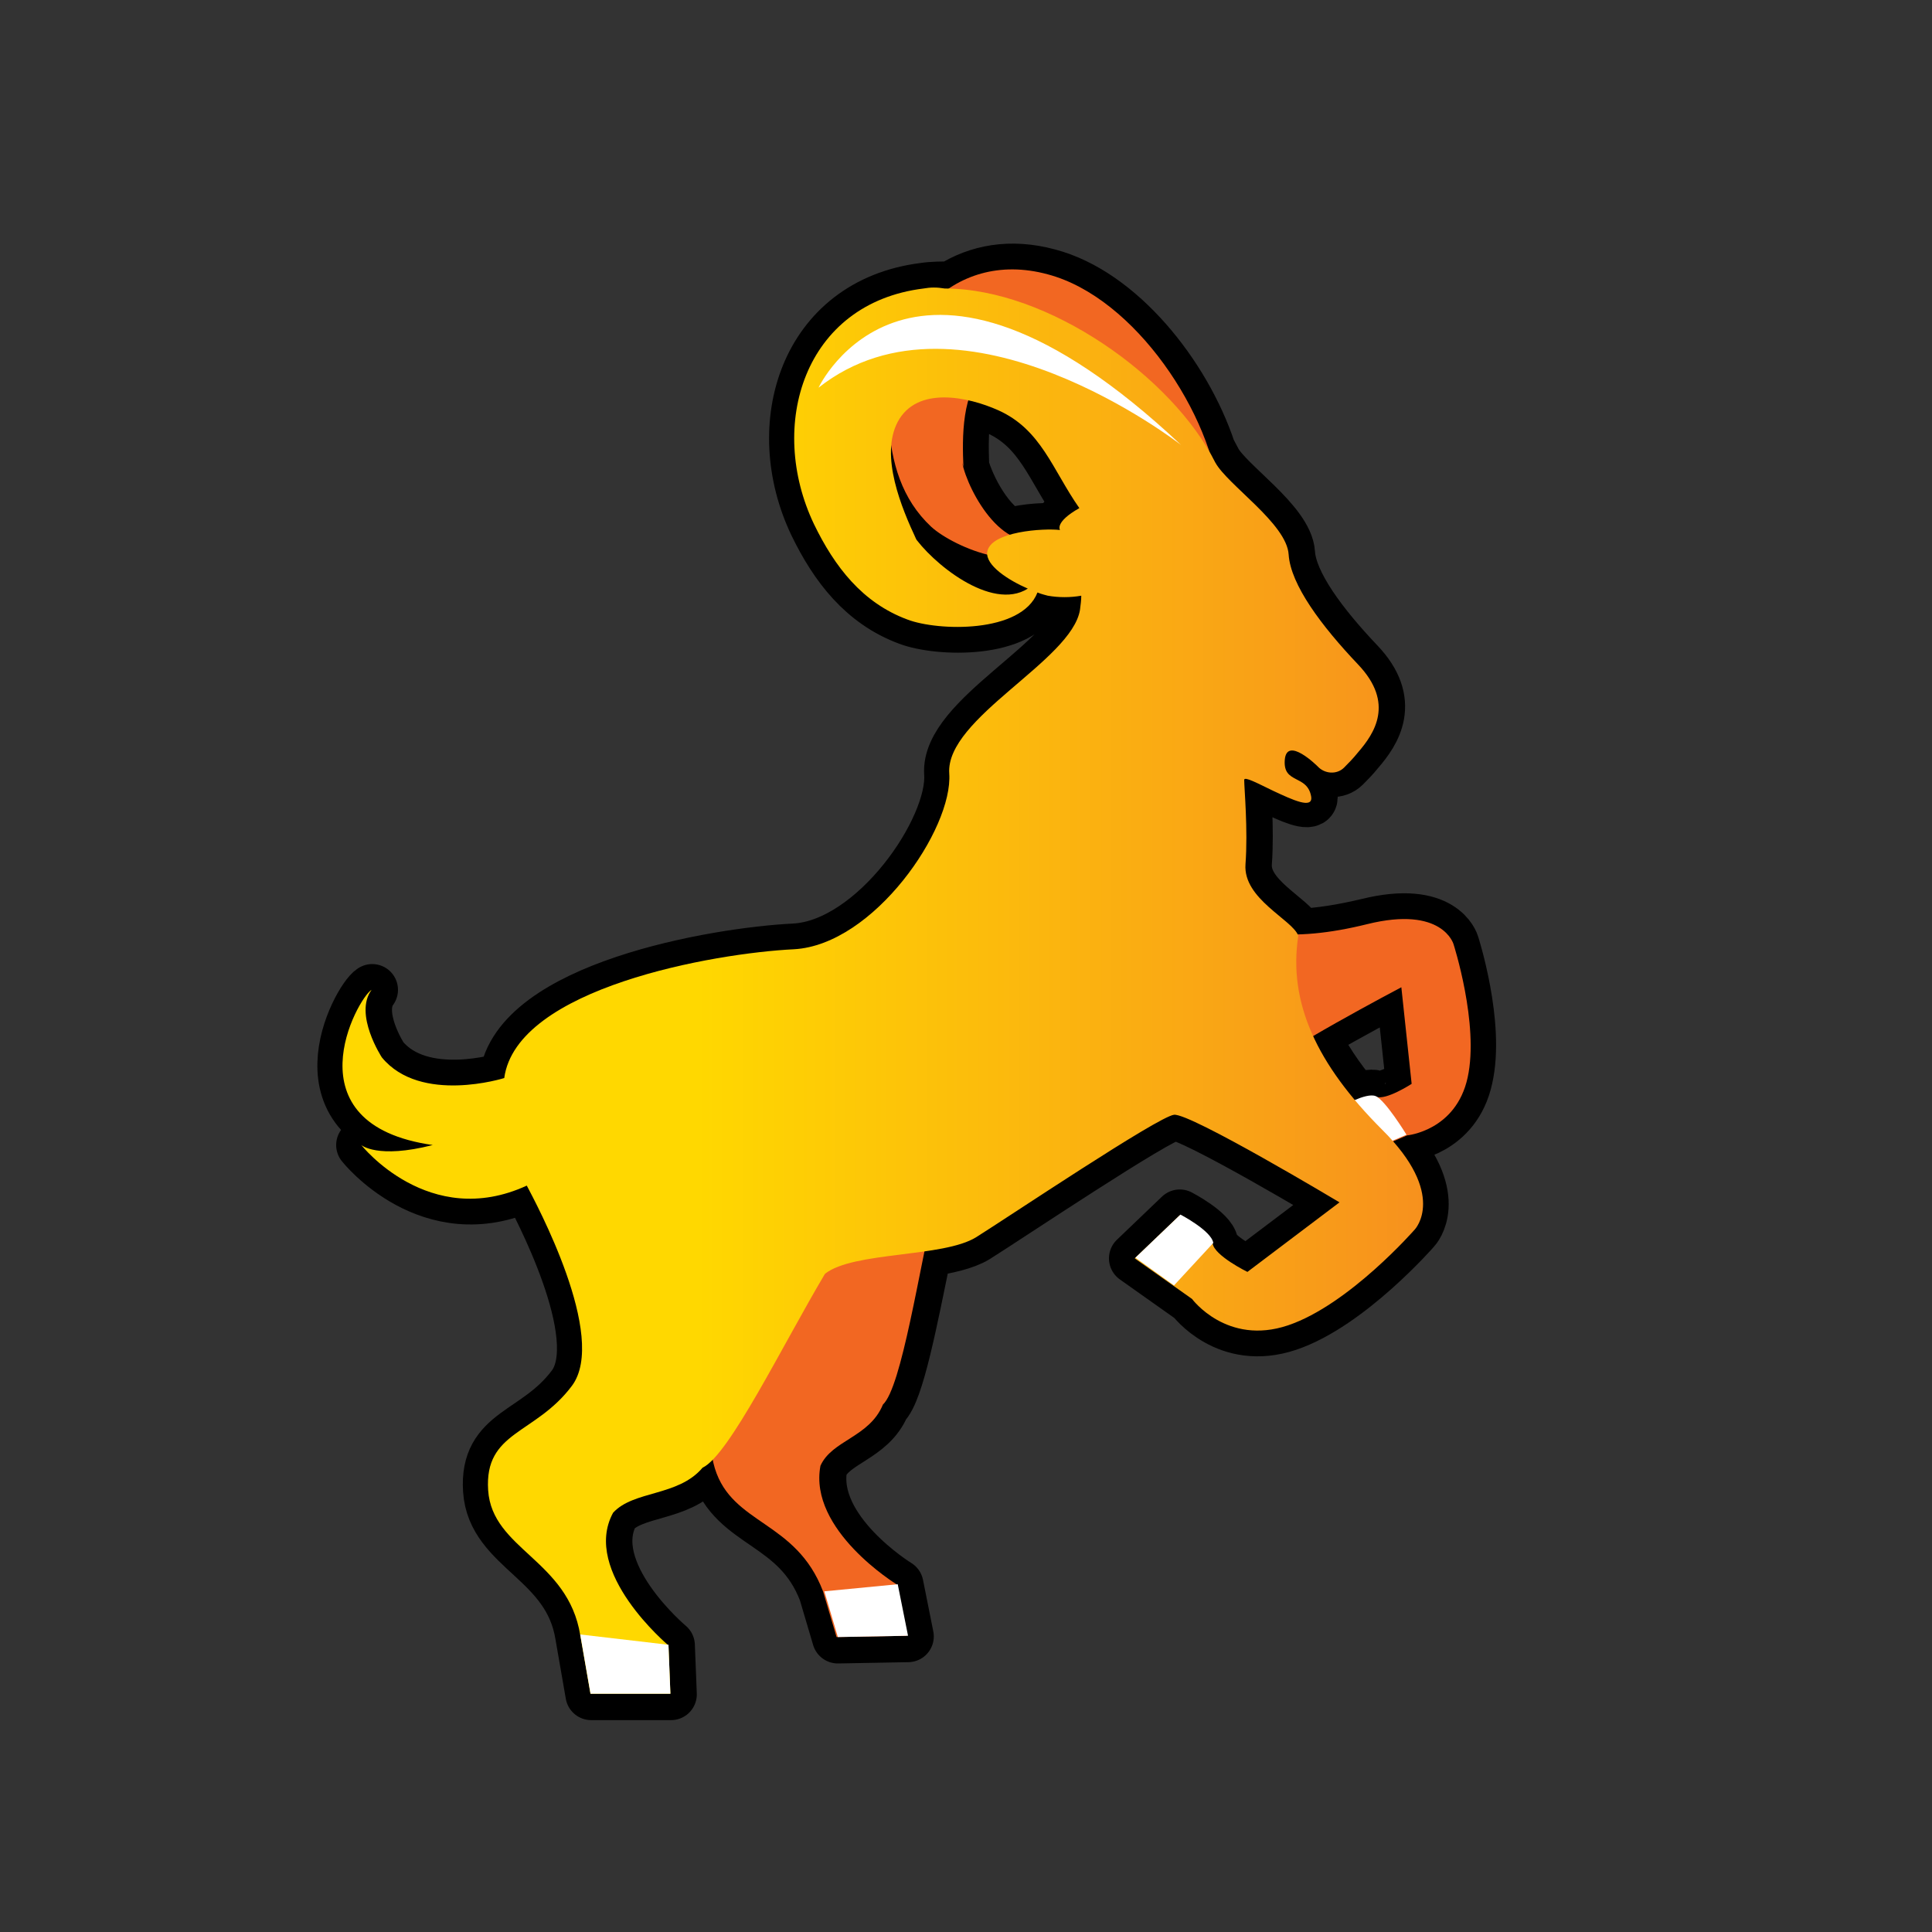 <?xml version="1.0" encoding="utf-8"?>
<!-- Generator: Adobe Illustrator 19.1.0, SVG Export Plug-In . SVG Version: 6.00 Build 0)  -->
<svg version="1.1" id="Layer_1" xmlns="http://www.w3.org/2000/svg" xmlns:xlink="http://www.w3.org/1999/xlink" x="0px" y="0px"
	 width="300px" height="300px" viewBox="-361 363 300 300" style="enable-background:new -361 363 300 300;" xml:space="preserve">
<rect x="-361" y="363" width="300" height="300" fill="#333333" stroke="none"/>
<path style="fill:#FFFFFF;" d="M-135.3,509.6c0,0-1.7-6-13.4-3.1c-3.8,0.9-7.4,1.5-10.6,1.6c0,0,0,0,0,0c-0.9-2.5-8.6-5.7-8.2-11.1
	s-0.2-11.8-0.2-13.1c0-1.3,11,6.1,10.4,2.6c-0.6-3.5-4.4-1.9-4.1-5.7c0.3-3.8,5.1,1,5.1,1c1.1,1.2,3,1.3,4.1,0.2
	c0.6-0.6,1.4-1.4,2.2-2.4c2.5-2.9,5.7-7.6,0-13.6c-5.7-6-10.5-12.4-10.8-17.1c-0.3-4.8-9.5-10.8-11.4-14.3c-0.3-0.6-0.6-1.1-0.9-1.7
	c-3.9-11.7-14-24.4-25.1-27.3c-5.9-1.6-11-0.6-15.1,2c-1.4,0-2.9,0-4.2,0.2c-18.6,2.3-24.3,21.3-17,36.6c3.2,6.6,7.5,12.2,14.5,14.8
	c4.7,1.8,17.7,2.2,20.2-4.2c0.7,0.3,1.3,0.4,1.6,0.5c1.7,0.3,3.5,0.3,5.2,0c0,0.7-0.1,1.4-0.2,2.2c-1.3,7.9-20.9,16.8-20.3,25.4
	c0.6,8.6-11.7,26.6-24.1,27.3c-12.4,0.6-43.1,6-45,20c0,0-13,4.1-19-3.2c0,0-4.4-6.7-1.6-10.5c-2.2,1.3-13,20.9,9.5,24.1
	c-8.6,2.2-11.1,0-11.1,0s10.5,13.3,25.7,6.3c1.3,2.5,12.7,23.5,7,31.1c-5.7,7.6-13.6,7-13,16.2c0.6,9.2,12.4,10.8,14.3,22.5l1.6,9.2
	h12.4l-0.3-7.6c0,0-13.6-11.4-8.6-20.6c3.2-3.5,10.1-2.5,13.9-7c0.5-0.2,1-0.7,1.6-1.3c0.1,0.5,0.2,1,0.4,1.5
	c2.7,8.8,12.6,8.1,16.8,19.1l2.1,7.1l10.9-0.2l-1.6-8c0,0-13.7-8.4-11.8-18.4c1.8-4,7.6-4.4,9.7-9.5c2.2-2,4.3-13.3,6.5-23.9
	c3.2-0.5,6-1.1,7.8-2.2c5.1-3.2,28.2-18.7,30.7-19c2.5-0.3,25.7,13.6,25.7,13.6l-14.3,10.8c0,0-5.1-2.5-5.4-4.4s-5.1-4.4-5.1-4.4
	l-7,6.7l8.9,6.3c0,0,5.4,7.3,14.9,4.1c9.5-3.2,19.7-14.9,19.7-14.9s4.4-4.7-3.3-13.6l2-0.9c0,0,7.6-0.7,9.4-9
	C-131.3,522-135.3,509.6-135.3,509.6 M-219.2,446l0.5,0.7c-1.8-3.8-4.3-9.7-3.9-14.6c0.7,4.8,2.5,9.2,6.3,12.6
	c1.6,1.5,5.1,3.4,8.6,4.3c0.2,2,3.5,4,6.3,5.3C-207.2,457.9-216.5,450.2-219.2,446 M-196.5,445.2
	C-196.5,445.2-196.5,445.2-196.5,445.2c-1.5-0.2-5.1-0.1-7.8,0.7c-3.8-2.2-6.6-8.1-7.3-11.2l0.2,0.7c-0.1-2.9-0.2-6.9,0.7-10.3
	c1.7,0.4,3.3,0.9,4.6,1.5c6.7,3,8.4,9.2,12.6,15.2C-197.3,444.1-196.5,445.2-196.5,445.2 M-147.4,533.2c-0.7-0.3-1.9,0.1-3,0.5
	c-2.8-3.3-5-6.6-6.6-10c6-3.5,13.6-7.5,13.6-7.5l1.6,15C-141.8,531.3-145.9,533.8-147.4,533.2"/>
<path style="fill:none;stroke:#000000;stroke-width:8;stroke-linecap:round;stroke-linejoin:round;" d="M-135.3,509.6
	c0,0-1.7-6-13.4-3.1c-3.8,0.9-7.4,1.5-10.6,1.6c0,0,0,0,0,0c-0.9-2.5-8.6-5.7-8.2-11.1s-0.2-11.8-0.2-13.1c0-1.3,11,6.1,10.4,2.6
	c-0.6-3.5-4.4-1.9-4.1-5.7c0.3-3.8,5.1,1,5.1,1c1.1,1.2,3,1.3,4.1,0.2c0.6-0.6,1.4-1.4,2.2-2.4c2.5-2.9,5.7-7.6,0-13.6
	c-5.7-6-10.5-12.4-10.8-17.1c-0.3-4.8-9.5-10.8-11.4-14.3c-0.3-0.6-0.6-1.1-0.9-1.7c-3.9-11.7-14-24.4-25.1-27.3
	c-5.9-1.6-11-0.6-15.1,2c-1.4,0-2.9,0-4.2,0.2c-18.6,2.3-24.3,21.3-17,36.6c3.2,6.6,7.5,12.2,14.5,14.8c4.7,1.8,17.7,2.2,20.2-4.2
	c0.7,0.3,1.3,0.4,1.6,0.5c1.7,0.3,3.5,0.3,5.2,0c0,0.7-0.1,1.4-0.2,2.2c-1.3,7.9-20.9,16.8-20.3,25.4c0.6,8.6-11.7,26.6-24.1,27.3
	c-12.4,0.6-43.1,6-45,20c0,0-13,4.1-19-3.2c0,0-4.4-6.7-1.6-10.5c-2.2,1.3-13,20.9,9.5,24.1c-8.6,2.2-11.1,0-11.1,0
	s10.5,13.3,25.7,6.3c1.3,2.5,12.7,23.5,7,31.1c-5.7,7.6-13.6,7-13,16.2c0.6,9.2,12.4,10.8,14.3,22.5l1.6,9.2h12.4l-0.3-7.6
	c0,0-13.6-11.4-8.6-20.6c3.2-3.5,10.1-2.5,13.9-7c0.5-0.2,1-0.7,1.6-1.3c0.1,0.5,0.2,1,0.4,1.5c2.7,8.8,12.6,8.1,16.8,19.1l2.1,7.1
	l10.9-0.2l-1.6-8c0,0-13.7-8.4-11.8-18.4c1.8-4,7.6-4.4,9.7-9.5c2.2-2,4.3-13.3,6.5-23.9c3.2-0.5,6-1.1,7.8-2.2
	c5.1-3.2,28.2-18.7,30.7-19c2.5-0.3,25.7,13.6,25.7,13.6l-14.3,10.8c0,0-5.1-2.5-5.4-4.4s-5.1-4.4-5.1-4.4l-7,6.7l8.9,6.3
	c0,0,5.4,7.3,14.9,4.1c9.5-3.2,19.7-14.9,19.7-14.9s4.4-4.7-3.3-13.6l2-0.9c0,0,7.6-0.7,9.4-9C-131.3,522-135.3,509.6-135.3,509.6z
	 M-219.2,446l0.5,0.7c-1.8-3.8-4.3-9.7-3.9-14.6c0.7,4.8,2.5,9.2,6.3,12.6c1.6,1.5,5.1,3.4,8.6,4.3c0.2,2,3.5,4,6.3,5.3
	C-207.2,457.9-216.5,450.2-219.2,446z M-196.5,445.2C-196.5,445.2-196.5,445.2-196.5,445.2c-1.5-0.2-5.1-0.1-7.8,0.7
	c-3.8-2.2-6.6-8.1-7.3-11.2l0.2,0.7c-0.1-2.9-0.2-6.9,0.7-10.3c1.7,0.4,3.3,0.9,4.6,1.5c6.7,3,8.4,9.2,12.6,15.2
	C-197.3,444.1-196.5,445.2-196.5,445.2z M-147.4,533.2c-0.7-0.3-1.9,0.1-3,0.5c-2.8-3.3-5-6.6-6.6-10c6-3.5,13.6-7.5,13.6-7.5
	l1.6,15C-141.8,531.3-145.9,533.8-147.4,533.2z"/>
<path style="fill:#F26722;" d="M-164.4,528.9c0.9-2,21-12.6,21-12.6l1.6,15c0,0-4,2.6-5.5,2c-1.5-0.6-5.4,1.7-5.4,1.7l1.8,7.9
	l8.4-3.6c0,0,7.6-0.7,9.4-9s-2.2-20.7-2.2-20.7s-1.7-6-13.4-3.1c-11.7,2.9-20.5,2-27.4-3.7"/>
<path style="fill:#FFFFFF;" d="M-142.6,539.2c0,0-3.3-5.4-4.8-6s-5.4,1.7-5.4,1.7l1.8,7.9L-142.6,539.2"/>
<path style="fill:#F26722;" d="M-256.1,543.9c1.6,2.2,15.8,20.3,12.9,28.8c-2.8,8.5-9.4,9.4-6.8,18.3c2.7,8.8,12.6,8.1,16.8,19.1
	l2.1,7.1l10.9-0.2l-1.6-8c0,0-13.7-8.4-11.8-18.4c1.8-4,7.6-4.4,9.7-9.5c2.9-2.7,5.6-20.9,8.4-33"/>
<path style="fill:#F26722;" d="M-171.6,440.6c-1.1-13.1-13.1-31.4-26.7-35c-15.1-4.1-25.6,8.9-24.7,23.1c0.4,6.1,2,11.8,6.6,16.1
	c3.5,3.2,15.6,8.4,18.2,1.1c-6.5,4.3-12.5-6.5-13.4-11.1l0.2,0.7c-0.2-4.5-0.3-11.8,3.5-15c4.1-3.5,9.7,0.4,12.6,3.5
	c4.2,4.4,6.8,10.4,8.2,16.3"/>
<g>
	<g>
		<defs>
			<path id="SVGID_1_" d="M-221.6,428.5c3-5.6,10.9-3.9,15.6-1.8c6.7,3,8.4,9.2,12.6,15.2c-3.9,2.2-3,3.4-3,3.4c0,0,0,0,0,0
				c-2.5-0.3-10.8,0.2-11.3,3.4c-0.3,2.1,3.3,4.4,6.3,5.7c-5.7,3.6-15-4.1-17.8-8.3l0.5,0.7C-221,441.9-224.4,433.8-221.6,428.5
				 M-217.6,407.8c-18.6,2.3-24.3,21.3-17,36.6c3.2,6.6,7.5,12.2,14.5,14.8c4.7,1.8,17.7,2.2,20.2-4.2c0.7,0.3,1.3,0.4,1.6,0.5
				c1.7,0.3,3.5,0.3,5.2,0c0,0.7-0.1,1.4-0.2,2.2c-1.3,7.9-20.9,16.8-20.3,25.4c0.6,8.6-11.7,26.6-24.1,27.3c-12.4,0.6-43.1,6-45,20
				c0,0-13,4.1-19-3.2c0,0-4.4-6.7-1.6-10.5c-2.2,1.3-13,20.9,9.5,24.1c-8.6,2.2-11.1,0-11.1,0s10.5,13.3,25.7,6.3
				c1.3,2.5,12.7,23.5,7,31.1c-5.7,7.6-13.6,7-13,16.2c0.6,9.2,12.4,10.8,14.3,22.5l1.6,9.2h12.4l-0.3-7.6c0,0-13.6-11.4-8.6-20.6
				c3.2-3.5,10.1-2.5,13.9-7c4.1-1.9,12.4-19,19-30.1c4.4-3.5,18.4-2.5,23.5-5.7c5.1-3.2,28.2-18.7,30.7-19
				c2.5-0.3,25.7,13.6,25.7,13.6l-14.3,10.8c0,0-5.1-2.5-5.4-4.4c-0.3-1.9-5.1-4.4-5.1-4.4l-7,6.7l8.9,6.3c0,0,5.4,7.3,14.9,4.1
				s19.7-14.9,19.7-14.9s5.1-5.4-5.1-15.5c-10.1-10.1-14.6-19.7-13-30.1c-0.9-2.5-8.6-5.7-8.2-11.1s-0.2-11.8-0.2-13.1
				c0-0.6,2.2,0.6,4.5,1.7c3,1.4,6.2,2.9,5.9,0.9c-0.6-3.5-4.4-1.9-4.1-5.7c0.3-3.8,5.1,1,5.1,1c1.1,1.2,3,1.3,4.1,0.2
				c0.6-0.6,1.4-1.4,2.2-2.4c2.5-2.9,5.7-7.6,0-13.6c-5.7-6-10.5-12.4-10.8-17.1c-0.3-4.8-9.5-10.8-11.4-14.3
				c-6.6-13.2-25.9-27-42-27C-215.5,407.6-216.5,407.6-217.6,407.8"/>
		</defs>
		<clipPath id="SVGID_2_">
			<use xlink:href="#SVGID_1_"  style="overflow:visible;"/>
		</clipPath>
		
			<linearGradient id="SVGID_3_" gradientUnits="userSpaceOnUse" x1="-3711.761" y1="-896.244" x2="-3710.761" y2="-896.244" gradientTransform="matrix(167.76 0 0 167.76 622377.938 150870.922)">
			<stop  offset="0" style="stop-color:#FFD800"/>
			<stop  offset="0.316" style="stop-color:#FFD800"/>
			<stop  offset="1" style="stop-color:#F7901E"/>
		</linearGradient>
		<rect x="-316.2" y="407.6" style="clip-path:url(#SVGID_2_);fill:url(#SVGID_3_);" width="180" height="218.4"/>
	</g>
</g>
<path style="fill:#FFFFFF;" d="M-233.9,423.2c0,0,14.3-30.6,56.3,8.9C-177.6,432.1-211.6,405.6-233.9,423.2"/>
<polyline style="fill:#FFFFFF;" points="-233,610.1 -230.9,617.2 -220,617 -221.6,609 "/>
<path style="fill:#FFFFFF;" d="M-172.6,556c-0.3-1.9-5.1-4.4-5.1-4.4l-7,6.7l6,4.3 M-270.9,616.8l1.6,9.2h12.4l-0.3-7.6"/>
</svg>
